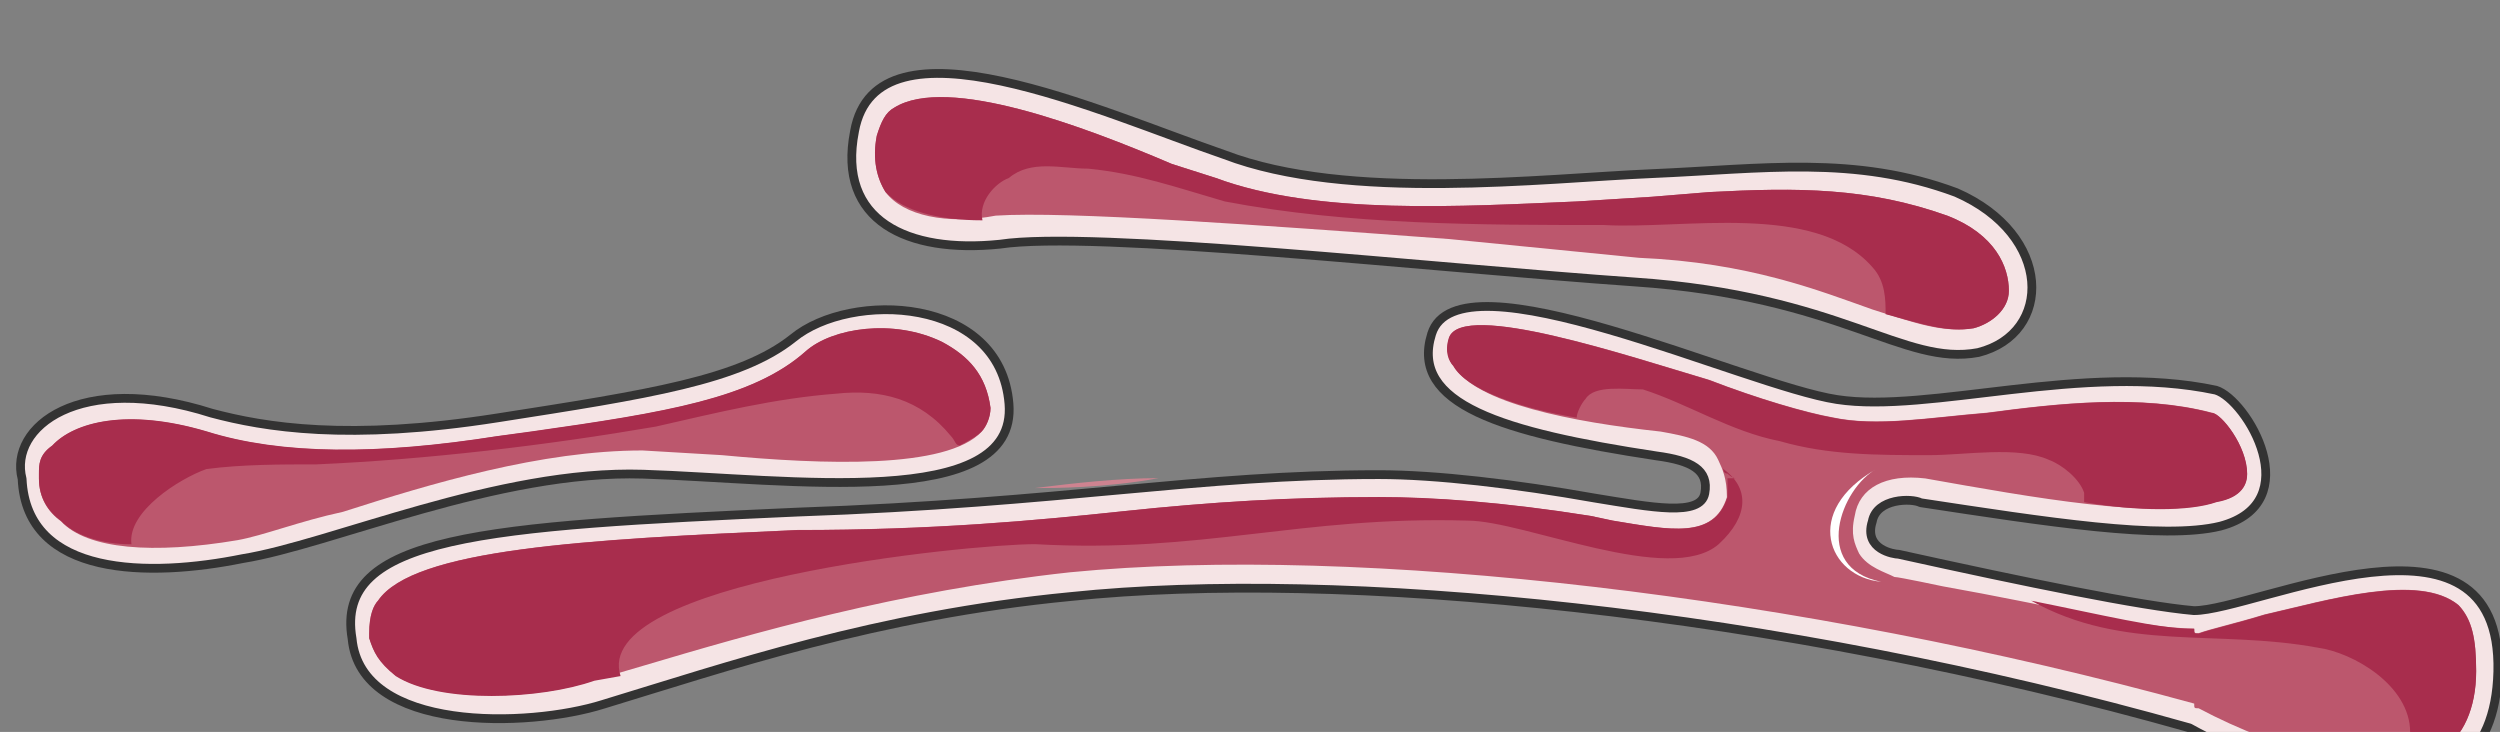 <svg xmlns="http://www.w3.org/2000/svg" version="1.0" viewBox="0 0 341.329 99.931"><rect x="0" y="0" width="341.329" height="99.931" fill="#808080" stroke="none"/><defs><clipPath clipPathUnits="userSpaceOnUse" id="a"><path d="M1.52 8.715h340.912v99.94H1.52z"/></clipPath></defs><path clip-path="url(#a)" d="M28.843 56.366c7.215 1.919 18.648 3.858 39.096.64 20.447-3.199 33.08-5.117 40.315-10.894 7.816-6.416 28.263-5.756 29.463 8.975 1.199 14.75-30.082 10.253-49.93 9.614-19.848-.64-42.714 9.614-54.727 11.533C20.428 78.792 3.578 78.792 2.978 65.34c-1.819-7.055 7.815-14.73 25.865-8.974z" fill="#f5e4e5" fill-rule="evenodd" fill-opacity="1" stroke="none"/><path d="m67.879 59.564 4.817-.64c18.049-2.578 30.062-4.497 37.297-10.953 3.598-3.218 12.013-4.517 18.63-1.28 3.617 1.92 6.015 4.498 6.615 9.015 0 1.3-.6 2.579-1.2 3.218-4.796 5.157-21.646 4.518-35.478 3.218l-10.833-.64c-13.832 0-28.863 4.518-40.895 8.376-6.017 1.299-10.834 3.238-14.432 3.877-11.433 1.92-20.467 1.28-24.065-2.578-1.799-1.3-3.018-3.218-3.018-5.797v-.66c0-1.278 0-2.578 1.819-3.857 2.998-3.218 10.213-5.157 21.047-1.939 10.234 3.218 23.466 3.218 39.696.64z" fill="#bc576d" fill-rule="evenodd" fill-opacity="1" stroke="none"/><path clip-path="url(#a)" d="M299.498 83.33c-7.235-.64-22.866-3.838-40.315-7.696-.6 0-4.817-.64-3.598-4.477.6-3.198 5.397-3.198 6.616-2.559 16.83 2.559 33.08 5.117 40.895 3.198 12.033-3.198 3.618-17.289-.6-18.568-18.048-3.838-39.096 3.218-51.728 1.279-12.632-1.919-51.749-20.488-55.346-8.955-3.019 9.595 9.614 13.452 30.681 16.65 4.817.64 7.216 1.92 6.616 5.117-.6 3.198-7.216 1.919-15.05.64-10.814-1.919-21.648-3.198-29.463-3.198-24.665 0-42.714 3.837-79.412 5.117-42.714 1.918-63.182 3.198-60.763 17.29 1.2 12.811 24.065 12.172 34.28 8.954 16.849-5.117 37.297-12.153 63.78-14.711 36.698-3.838 96.242 1.918 152.808 17.929 12.632 7.036 41.495 16.63 42.094-7.696.6-24.964-33.08-8.315-41.495-8.315z" fill="#f5e4e5" fill-rule="evenodd" fill-opacity="1" stroke="none"/><path d="M235.777 67.879c0-2.559-.6-3.838-1.2-5.117-1.198-2.558-4.217-3.198-7.834-3.838-12.033-1.299-25.265-3.857-28.283-8.974-.6-.64-1.2-1.92-.6-3.838 1.799-5.137 24.685 2.559 35.519 5.757 6.616 2.558 13.232 4.477 16.85 5.116 6.016 1.3 13.231 0 21.047-.64 9.634-1.278 21.067-2.558 30.701 0 1.2 0 4.817 4.498 4.817 8.336 0 1.279-.6 3.198-4.217 3.837-7.816 2.559-25.285-.64-39.716-3.198-5.417-.64-9.035 1.28-9.634 5.117-.6 2.559 0 3.838.6 5.137 1.198 1.919 3.617 2.559 4.816 3.198.6 0 6.616 1.28 6.616 1.28 14.451 2.558 27.084 5.756 34.32 5.756 0 .64 0 .64.6.64 1.798-.64 4.796-1.28 9.014-2.559 8.435-1.919 21.067-5.756 26.484-1.28 1.798 1.92 2.398 4.478 2.398 8.975 0 5.117-1.799 8.955-4.797 10.874-7.236 4.477-22.266 0-33.1-5.757-.6 0-.6 0-.6-.64-53.567-14.73-113.75-21.786-153.467-17.928-23.465 2.558-43.333 8.315-58.384 12.792l-6.616 1.939c-7.216 2.558-21.067 3.198-27.084-.64-2.398-1.939-2.998-3.218-3.618-5.137v-.64c0-2.558.62-3.837 1.22-4.477 4.817-7.035 28.283-8.335 57.165-9.614 18.649 0 32.5-1.28 44.533-2.558 12.033-1.28 22.866-1.92 34.899-1.92 7.236 0 16.85.64 28.902 2.56l2.999.639c7.835 1.28 13.851 2.558 15.65-3.198z" fill="#bc576d" fill-rule="evenodd" fill-opacity="1" stroke="none"/><path clip-path="url(#a)" d="M116.63 17.89c-2.42 12.212 7.215 16.709 19.847 15.41 12.633-1.919 58.965 3.218 86.648 5.157 28.283 1.919 36.698 11.553 46.931 9.634 10.214-2.579 10.214-16.07-3.018-21.847-13.831-5.157-26.464-3.218-41.515-2.578-15.03.64-41.515 3.857-58.364-2.579-16.83-5.776-47.531-19.928-50.53-3.198z" fill="#f5e4e5" fill-rule="evenodd" fill-opacity="1" stroke="none"/><path d="M120.907 26.224c-1.2-1.919-1.82-4.477-1.2-7.695.6-1.92 1.2-3.198 2.399-3.838 7.216-4.497 25.864 2.559 37.897 7.695l6.016 1.92c13.832 5.136 33.68 3.857 49.31 3.197l10.234-.64 7.816-.639c12.032-.64 21.646-.64 32.48 3.218 6.616 2.559 8.415 7.036 8.415 10.254 0 2.558-2.399 4.477-4.797 5.117-4.218.64-7.816-.64-13.832-2.559-7.236-2.558-16.85-6.416-31.88-7.055L197.9 32.64c-25.864-1.919-52.328-3.837-61.962-3.198-6.616 1.28-12.633 0-15.031-3.218z" fill="#bc576d" fill-rule="evenodd" fill-opacity="1" stroke="none"/><path d="M135.238 55.686c-.6-4.517-2.998-7.075-6.616-9.014-6.616-3.218-15.03-1.92-18.629 1.299-7.235 6.416-19.248 8.355-37.297 10.913l-4.817.66c-16.23 2.558-29.462 2.558-39.696-.66-10.834-3.198-18.05-1.279-21.047 1.94-1.82 1.278-1.82 2.578-1.82 3.857v.64c0 2.578 1.22 4.497 3.019 5.796 1.799 1.919 5.417 3.198 9.614 3.198-.6-4.497 6.616-8.995 10.234-10.274 4.817-.64 10.234-.64 15.03-.64 15.052-.659 31.282-2.578 46.313-5.156 8.435-1.92 16.25-3.858 24.665-4.498 6.016-.64 11.433.64 15.65 5.797.6.64.6 1.28 1.2 1.28 1.199-.64 2.398-1.28 2.998-1.94.6-.64 1.199-1.919 1.199-3.198zM257.444 42.894c4.817 1.28 8.415 2.558 12.033 1.919 2.398-.64 4.797-2.559 4.797-5.117 0-3.218-1.8-7.695-8.415-10.254-10.834-3.858-20.448-3.858-32.48-3.218l-7.816.64-10.233.64c-15.631.659-35.479 1.938-49.31-3.199l-6.017-1.919c-12.033-5.136-30.681-12.192-37.897-7.695-1.2.64-1.799 1.919-2.399 3.838-.62 3.218 0 5.776 1.2 7.695 2.398 2.579 7.215 3.858 13.232 3.858-.6-2.579 1.799-5.137 3.598-5.777 3.018-2.558 7.215-1.279 10.833-1.279 6.616.64 12.033 2.558 18.649 4.477 16.85 3.218 34.879 3.218 51.728 3.218 10.834.64 28.863-3.218 36.698 5.757 1.799 1.939 1.799 4.497 1.799 6.416zM198.42 49.97c1.799 3.198 9.034 5.776 16.85 7.055 0-.64.62-1.938 1.219-2.578 1.2-1.919 5.417-1.28 7.815-1.28 6.036 1.92 12.053 5.777 18.669 7.057 6.636 1.918 13.252 1.918 20.487 1.918 4.817 0 12.053-1.279 16.27.64 1.8.66 4.198 2.578 4.818 4.497v1.28c7.215 1.279 14.45 1.279 18.069 0 3.597-.64 4.197-2.559 4.197-3.838 0-3.858-3.598-8.335-4.817-8.335-9.634-2.579-21.067-1.3-30.701 0-7.836.64-15.071 1.919-21.088.64-3.617-.64-10.233-2.579-16.87-5.137-10.833-3.199-33.719-10.914-35.518-5.777-.62 1.919 0 3.218.6 3.858zM234.658 74.295c4.197-3.858 4.197-7.715.6-10.294 0 0 0 .66.6.66 0 0 .599.64 1.198.64h-1.199v2.558c-1.819 5.796-7.835 4.517-15.65 3.218l-3.019-.64c-12.032-1.919-21.666-2.578-28.902-2.578-12.033 0-22.866.66-34.919 1.939-12.033 1.279-25.884 2.578-44.553 2.578-28.902 1.28-52.368 2.559-57.185 9.634-.6.64-1.22 1.92-1.22 4.498v.64c.62 1.938 1.22 3.217 3.618 5.156 6.017 3.838 19.868 3.198 27.104.64l3.598-.64c-4.198-12.872 47.57-18.009 56.605-18.009 22.866 1.28 36.118-3.858 59.005-3.218 7.815 0 27.683 8.994 34.319 3.218zM329.06 99.98c0 1.279-.6 3.197-1.798 3.837 2.398 0 4.197-.64 6.016-1.28 2.998-1.918 4.797-5.776 4.797-10.893 0-4.497-.6-7.075-2.398-8.994-5.417-4.497-18.05-.64-26.464 1.28-4.218 1.298-7.216 1.938-9.035 2.578-.6 0-.6 0-.6-.64-4.817 0-12.632-1.939-22.266-3.858 12.652 7.056 25.285 3.858 39.116 6.416 4.817.64 12.633 5.137 12.633 11.553z" fill="#a82d4d" fill-rule="evenodd" fill-opacity="1" stroke="none"/><path d="M256.245 64.001c-4.837 2.579-9.055 13.512.6 15.43-7.236-.639-10.874-9.633-.6-15.43z" fill="#fff" fill-rule="evenodd" fill-opacity="1" stroke="none"/><path d="M158.184 65.28c-5.437 0-11.493.68-16.95 1.36 2.439 0 9.695 0 16.95-1.36z" fill="#ce8390" fill-rule="evenodd" fill-opacity="1" stroke="none"/><path clip-path="url(#a)" d="M28.882 56.406c7.216 1.919 18.65 3.857 39.097.64 20.447-3.199 33.08-5.117 40.315-10.894 7.816-6.416 28.263-5.756 29.463 8.975 1.199 14.75-30.082 10.253-49.93 9.614-19.848-.64-42.714 9.614-54.727 11.533C20.468 78.832 3.618 78.832 3.018 65.38c-1.819-7.055 7.815-14.73 25.864-8.974" fill="none" stroke="#333" stroke-width="1.199px" stroke-linecap="round" stroke-linejoin="round" stroke-miterlimit="4" stroke-dasharray="none" stroke-opacity="1"/><path clip-path="url(#a)" d="M299.538 83.37c-7.235-.64-22.866-3.838-40.315-7.696-.6 0-4.817-.64-3.598-4.477.6-3.198 5.397-3.198 6.616-2.559 16.83 2.559 33.08 5.117 40.895 3.198 12.033-3.198 3.618-17.29-.6-18.568-18.048-3.838-39.096 3.218-51.728 1.279-12.632-1.919-51.749-20.488-55.346-8.955-3.019 9.595 9.614 13.452 30.68 16.65 4.818.64 7.217 1.92 6.617 5.117-.6 3.198-7.216 1.919-15.05.64-10.814-1.919-21.648-3.198-29.463-3.198-24.665 0-42.714 3.837-79.412 5.117-42.714 1.918-63.182 3.198-60.763 17.29 1.2 12.811 24.065 12.172 34.28 8.954 16.849-5.117 37.296-12.153 63.78-14.711 36.698-3.838 96.242 1.918 152.808 17.929 12.632 7.036 41.495 16.63 42.094-7.696.6-24.964-33.08-8.315-41.495-8.315" fill="none" stroke="#333" stroke-width="1.199px" stroke-linecap="round" stroke-linejoin="round" stroke-miterlimit="4" stroke-dasharray="none" stroke-opacity="1"/><path clip-path="url(#a)" d="M116.67 17.93c-2.42 12.212 7.215 16.709 19.847 15.41 12.633-1.919 58.965 3.218 86.648 5.157 28.283 1.919 36.698 11.553 46.931 9.634 10.214-2.579 10.214-16.07-3.018-21.847-13.831-5.157-26.464-3.218-41.515-2.578-15.03.64-41.515 3.857-58.364-2.579-16.83-5.776-47.532-19.928-50.53-3.198" fill="none" stroke="#333" stroke-width="1.199px" stroke-linecap="round" stroke-linejoin="round" stroke-miterlimit="4" stroke-dasharray="none" stroke-opacity="1"/></svg>